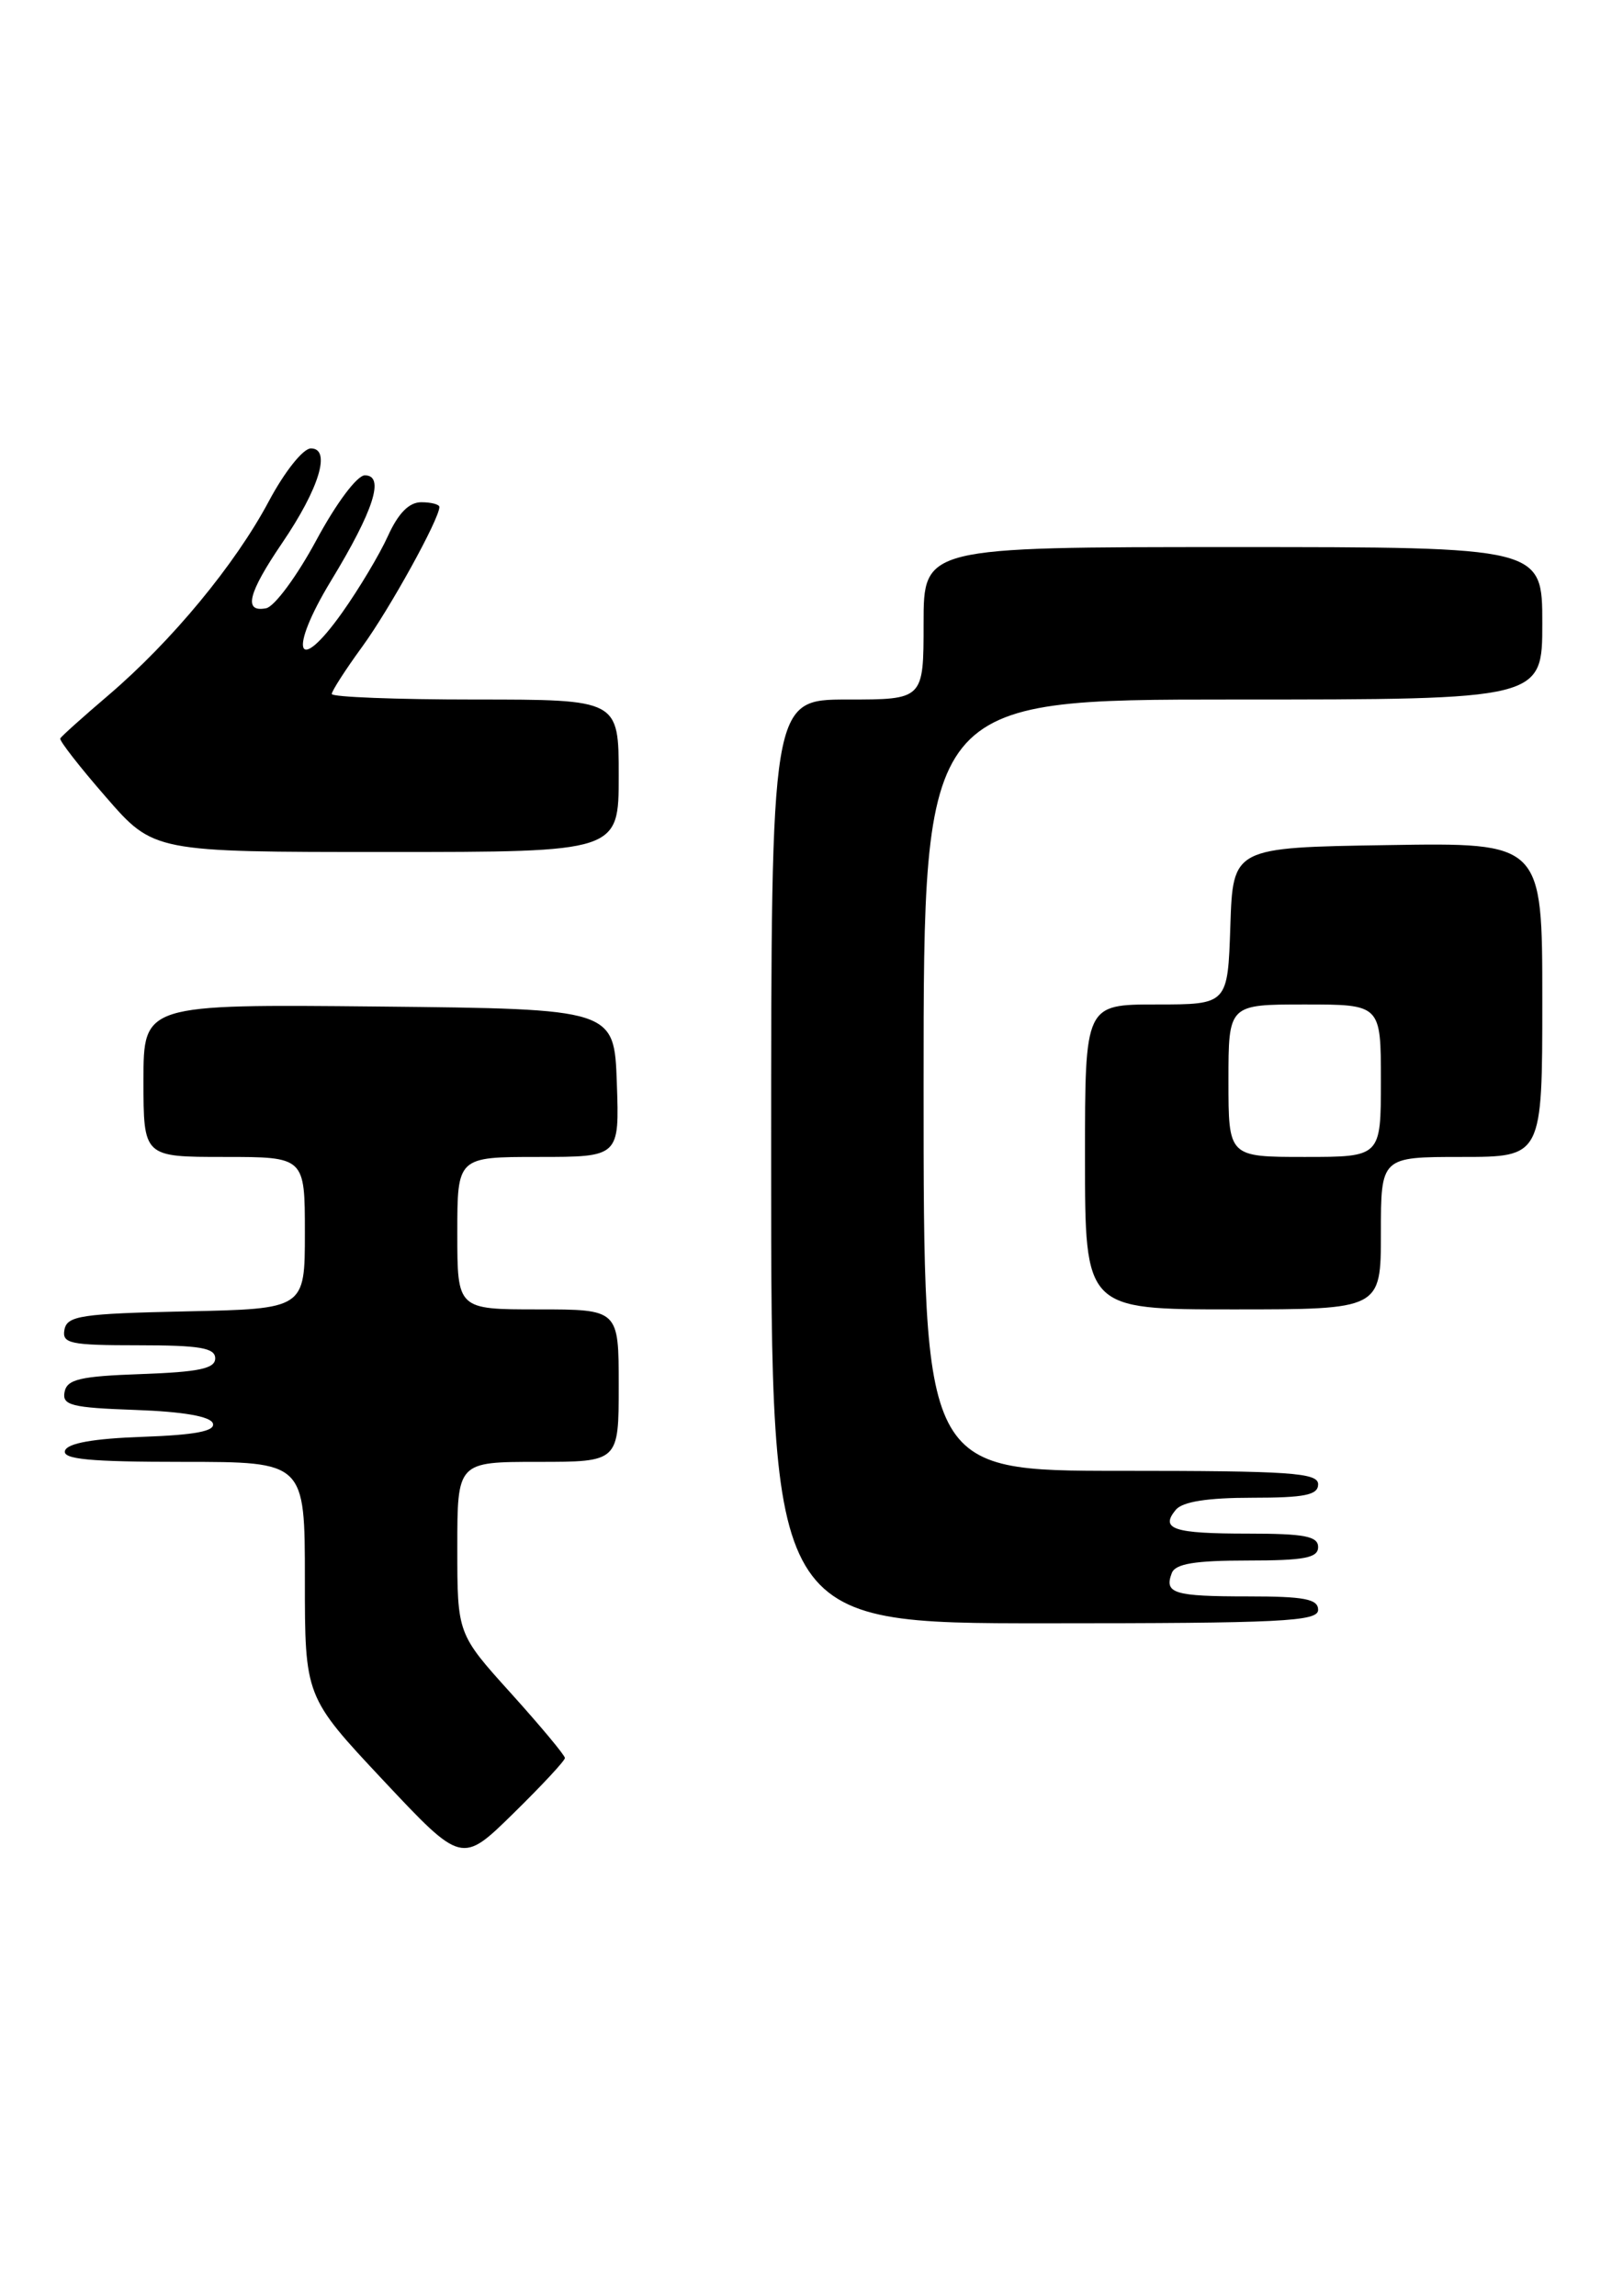 <?xml version="1.0" encoding="UTF-8" standalone="no"?>
<!DOCTYPE svg PUBLIC "-//W3C//DTD SVG 1.1//EN" "http://www.w3.org/Graphics/SVG/1.1/DTD/svg11.dtd" >
<svg xmlns="http://www.w3.org/2000/svg" xmlns:xlink="http://www.w3.org/1999/xlink" version="1.1" viewBox="0 0 181 256">
 <g >
 <path fill="currentColor"
d=" M 63.00 196.02 C 63.00 195.72 60.30 192.48 57.00 188.82 C 51.00 182.18 51.00 182.18 51.00 172.59 C 51.00 163.00 51.00 163.00 60.00 163.00 C 69.00 163.00 69.00 163.00 69.00 154.50 C 69.00 146.00 69.00 146.00 60.00 146.00 C 51.00 146.00 51.00 146.00 51.00 137.50 C 51.00 129.00 51.00 129.00 60.04 129.00 C 69.08 129.00 69.08 129.00 68.79 120.75 C 68.50 112.50 68.50 112.50 42.25 112.23 C 16.00 111.97 16.00 111.97 16.00 120.48 C 16.00 129.00 16.00 129.00 25.00 129.00 C 34.00 129.00 34.00 129.00 34.00 137.47 C 34.00 145.94 34.00 145.94 20.76 146.22 C 9.08 146.47 7.49 146.71 7.19 148.25 C 6.89 149.81 7.80 150.00 15.43 150.00 C 22.28 150.00 24.00 150.29 24.00 151.46 C 24.00 152.60 22.18 152.98 15.76 153.21 C 8.93 153.45 7.47 153.79 7.20 155.21 C 6.91 156.69 7.96 156.96 15.10 157.21 C 20.43 157.40 23.48 157.93 23.74 158.71 C 24.03 159.57 21.79 160.00 15.90 160.21 C 10.42 160.40 7.52 160.92 7.25 161.75 C 6.93 162.71 10.00 163.00 20.42 163.00 C 34.00 163.00 34.00 163.00 34.00 176.10 C 34.00 189.19 34.00 189.19 42.75 198.52 C 51.50 207.84 51.50 207.84 57.25 202.20 C 60.41 199.10 63.00 196.32 63.00 196.02 Z  M 147.00 179.50 C 147.00 178.29 145.46 178.00 139.17 178.00 C 130.90 178.00 129.81 177.67 130.68 175.40 C 131.07 174.36 133.26 174.00 139.11 174.00 C 145.46 174.00 147.00 173.71 147.00 172.50 C 147.00 171.29 145.46 171.00 139.17 171.00 C 130.85 171.00 129.34 170.50 131.13 168.34 C 131.88 167.44 134.67 167.00 139.62 167.00 C 145.51 167.00 147.00 166.70 147.00 165.50 C 147.00 164.21 143.89 164.00 125.00 164.00 C 103.00 164.00 103.00 164.00 103.00 121.00 C 103.00 78.00 103.00 78.00 137.50 78.00 C 172.00 78.00 172.00 78.00 172.00 69.50 C 172.00 61.00 172.00 61.00 137.50 61.00 C 103.00 61.00 103.00 61.00 103.00 69.50 C 103.00 78.00 103.00 78.00 94.50 78.00 C 86.00 78.00 86.00 78.00 86.00 129.50 C 86.00 181.00 86.00 181.00 116.50 181.00 C 142.94 181.00 147.00 180.80 147.00 179.50 Z  M 154.00 137.50 C 154.00 129.00 154.00 129.00 163.00 129.00 C 172.00 129.00 172.00 129.00 172.00 111.48 C 172.00 93.95 172.00 93.95 154.75 94.23 C 137.50 94.50 137.50 94.50 137.21 103.25 C 136.92 112.00 136.92 112.00 128.96 112.00 C 121.00 112.00 121.00 112.00 121.00 129.00 C 121.00 146.00 121.00 146.00 137.50 146.00 C 154.00 146.00 154.00 146.00 154.00 137.50 Z  M 69.00 86.50 C 69.00 78.00 69.00 78.00 53.00 78.00 C 44.20 78.00 37.00 77.72 37.00 77.38 C 37.00 77.05 38.52 74.68 40.38 72.13 C 43.43 67.95 49.00 57.87 49.00 56.53 C 49.00 56.24 48.09 56.00 46.98 56.00 C 45.62 56.00 44.42 57.22 43.27 59.75 C 42.34 61.81 40.03 65.67 38.15 68.32 C 33.07 75.47 32.11 72.67 36.92 64.75 C 41.68 56.92 42.94 53.00 40.69 53.00 C 39.82 53.00 37.49 56.12 35.27 60.25 C 33.12 64.24 30.61 67.64 29.68 67.82 C 27.12 68.32 27.65 66.16 31.45 60.57 C 35.61 54.46 36.96 50.00 34.67 50.00 C 33.80 50.00 31.74 52.59 29.98 55.89 C 26.22 62.95 19.16 71.48 12.10 77.51 C 9.26 79.93 6.83 82.11 6.72 82.34 C 6.60 82.58 8.89 85.52 11.82 88.88 C 17.14 95.00 17.14 95.00 43.07 95.00 C 69.00 95.00 69.00 95.00 69.00 86.50 Z  M 137.00 120.50 C 137.00 112.00 137.00 112.00 145.50 112.00 C 154.00 112.00 154.00 112.00 154.00 120.50 C 154.00 129.00 154.00 129.00 145.50 129.00 C 137.00 129.00 137.00 129.00 137.00 120.50 Z "/>
</g>
</svg>
